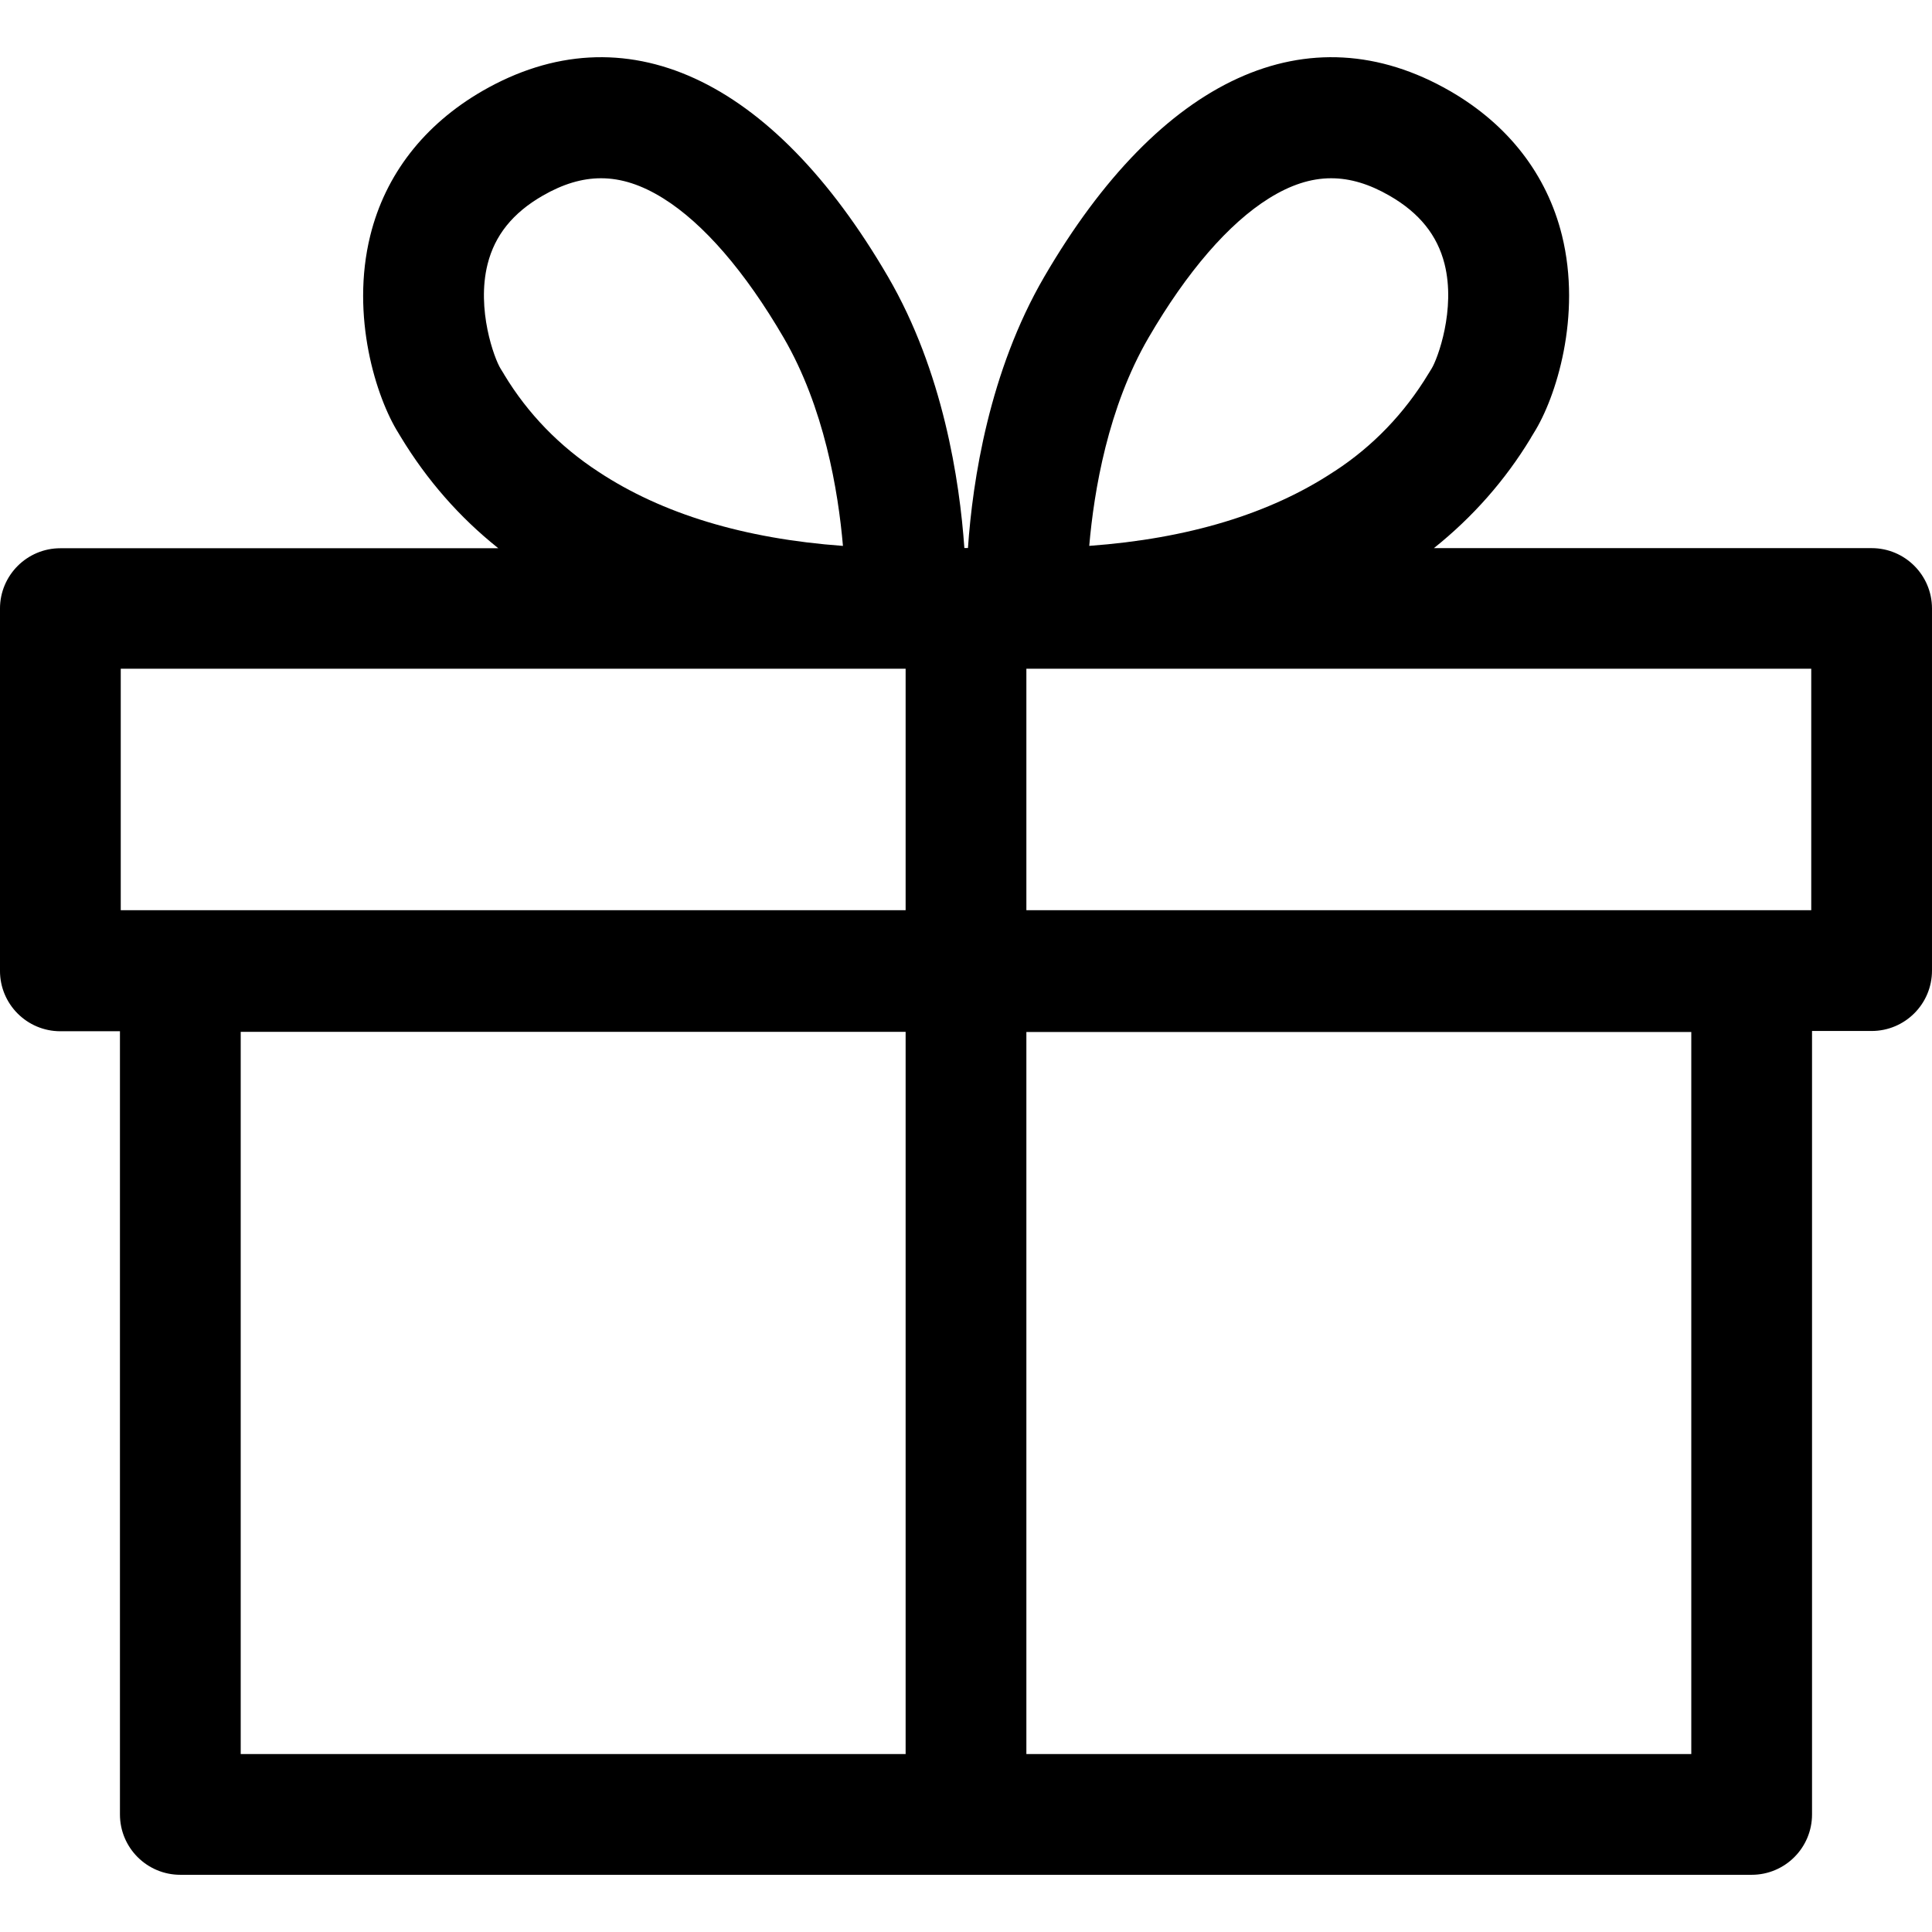 <!-- Generated by IcoMoon.io -->
<svg version="1.1" xmlns="http://www.w3.org/2000/svg" width="512" height="512" viewBox="0 0 512 512">
<title></title>
<g id="icomoon-ignore">
</g>
<path d="M496 145.261h-116c10.267-8.203 18.87-17.968 25.575-29.013l0.274-0.487c0.23-0.37 0.43-0.7 0.61-1 5.9-9.35 12.76-31 7.48-52.38-4-16.14-14.26-29.38-29.69-38.27-37.51-21.61-76.7-3.67-107.51 49.24-14.6 25.070-19 54.070-20.22 71.88h-0.95c-1.25-17.81-5.63-46.81-20.23-71.88-30.8-52.91-70-70.85-107.5-49.24-15.45 8.94-25.72 22.16-29.71 38.31-5.29 21.36 1.58 43 7.48 52.37 0.18 0.27 0.38 0.6 0.6 1 6.988 11.529 15.594 21.293 25.641 29.331l0.219 0.169h-116.070c-8.836 0-16 7.163-16 16v0 96c0 8.837 7.163 16 16 16v0h15.79v207.55c0 8.837 7.163 16 16 16v0h416.42c8.837 0 16-7.163 16-16v0-207.62h15.79c8.837 0 16-7.163 16-16v0-96c-0.022-8.82-7.178-15.96-16-15.96 0 0 0 0 0 0v0zM304.38 89.481c10.18-17.49 21.22-30.26 31.91-36.92 5.69-3.55 11.080-5.32 16.48-5.32 5.060 0 10.13 1.54 15.48 4.63 7.89 4.54 12.66 10.47 14.58 18.11 3 12-1.82 25.090-3.45 27.72-0.24 0.37-0.51 0.81-0.81 1.31-6.385 10.577-14.815 19.291-24.805 25.814l-0.305 0.186c-16.86 11.15-38.6 17.74-64.8 19.65 1.26-14.61 4.98-36.74 15.72-55.18zM129.22 69.981c1.92-7.64 6.69-13.57 14.58-18.11 5.35-3.090 10.42-4.63 15.47-4.63 5.41 0 10.79 1.77 16.49 5.32 10.69 6.66 21.72 19.43 31.91 36.92 10.74 18.44 14.46 40.57 15.72 55.19-26.2-1.91-47.94-8.5-64.8-19.65-10.297-6.706-18.727-15.421-24.911-25.646l-0.199-0.354-0.81-1.31c-1.67-2.66-6.47-15.73-3.45-27.73zM480 241.22h-208v-64h208zM32 177.22h208v64h-208zM63.79 273.45h176.21v191.39h-176.21zM448.21 464.841h-176.21v-191.35h176.21z"></path>
</svg>
